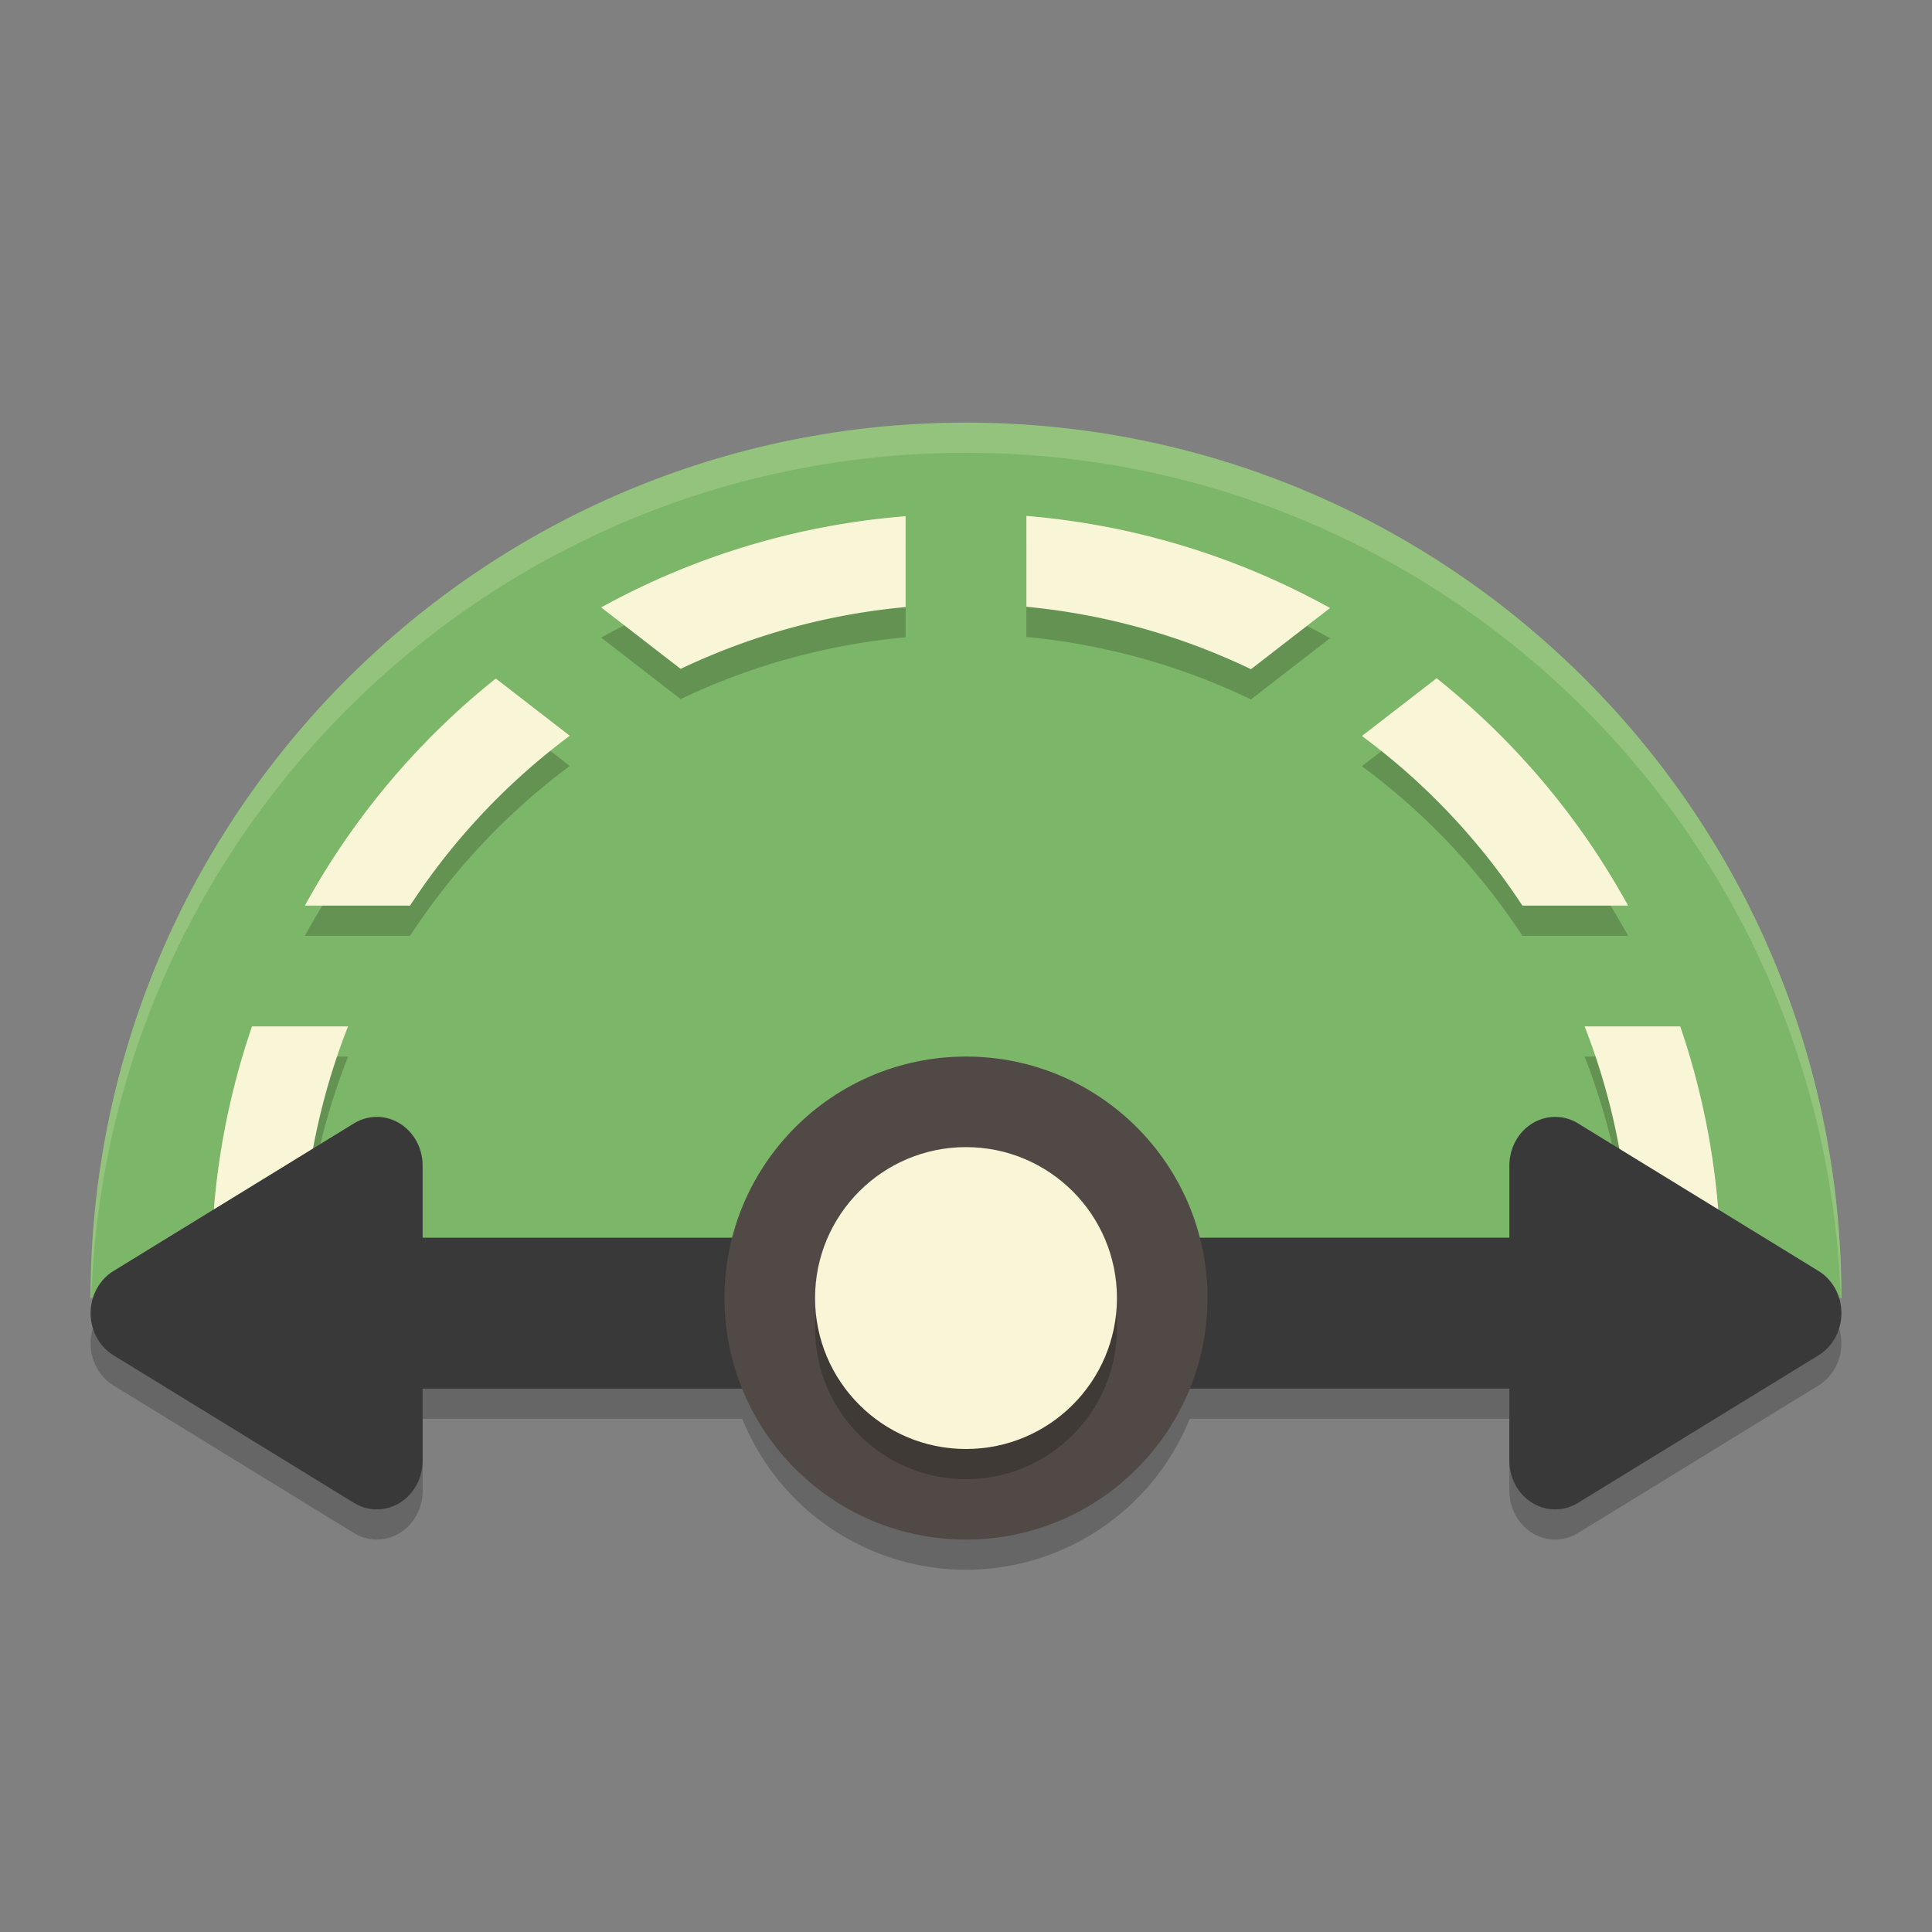 <svg xmlns="http://www.w3.org/2000/svg" width="64" height="64">
    <rect width="100%" height="100%" fill="#808080" stroke="none"/>
    <path d="M32 36a8 8 0 0 0-7.734 6H14v-2.389A1.517 1.613 0 0 0 12.437 38a1.517 1.613 0 0 0-.712.215l-3.983 2.443-3.982 2.446a1.517 1.613 0 0 0 0 2.792l3.982 2.444 3.983 2.443A1.517 1.613 0 0 0 14 49.387V47h10.588A8 8 0 0 0 32 52a8 8 0 0 0 7.41-5H50v2.387a1.517 1.613 0 0 0 2.275 1.396l3.983-2.443 3.982-2.444a1.517 1.613 0 0 0 0-2.792l-3.982-2.446-3.983-2.443a1.517 1.613 0 0 0-.712-.215A1.517 1.613 0 0 0 50 39.611V42H39.74A8 8 0 0 0 32 36z" opacity=".2"/>
    <path d="M61 43H3c0-16.016 12.984-29 29-29s29 12.984 29 29z" fill="#7CB668"/>
    <path d="M32 14C15.984 14 3 26.984 3 43h.025C3.554 27.448 16.32 15 32 15s28.446 12.448 28.975 28H61c0-16.016-12.984-29-29-29z" fill="#F9F5D7" opacity=".2"/>
    <path d="M34 18.09v3.01a22 22 0 0 1 7.44 2.068l2.62-2.027A25 25 0 0 0 34 18.09zm-4 .01a25 25 0 0 0-10.086 3.021l2.633 2.037A22 22 0 0 1 30 21.11zm17.59 5.367l-2.475 1.914A22 22 0 0 1 50.432 31h3.5a25 25 0 0 0-6.342-7.533zm-31.166.01A25 25 0 0 0 10.1 31h3.484a22 22 0 0 1 5.291-5.627zM8.348 35A25 25 0 0 0 7 43a25 25 0 0 0 .05 1h2.985A22 22 0 0 1 10 43a22 22 0 0 1 1.53-8zm44.144 0A22 22 0 0 1 54 43a22 22 0 0 1-.049 1h3.014A25 25 0 0 0 57 43a25 25 0 0 0-1.34-8z" opacity=".2"/>
    <path d="M34 17.09v3.01a22 22 0 0 1 7.44 2.068l2.62-2.027A25 25 0 0 0 34 17.09zm-4 .01a25 25 0 0 0-10.086 3.021l2.633 2.037A22 22 0 0 1 30 20.11V17.1zm17.59 5.367l-2.475 1.914A22 22 0 0 1 50.432 30h3.5a25 25 0 0 0-6.342-7.533zm-31.166.01A25 25 0 0 0 10.1 30h3.484a22 22 0 0 1 5.291-5.627l-2.451-1.896zM8.348 34A25 25 0 0 0 7 42a25 25 0 0 0 .05 1h2.985A22 22 0 0 1 10 42a22 22 0 0 1 1.53-8H8.347zm44.144 0A22 22 0 0 1 54 42a22 22 0 0 1-.049 1h3.014A25 25 0 0 0 57 42a25 25 0 0 0-1.34-8h-3.168z" fill="#F9F5D7"/>
    <path d="M10 41v5h22v-5z" fill="#3A393A"/>
    <path d="M12.438 37a1.517 1.613 0 0 0-.714.215L3.76 42.103a1.517 1.613 0 0 0 0 2.793l3.983 2.444 3.982 2.444A1.517 1.613 0 0 0 14 48.387v-9.775A1.517 1.613 0 0 0 12.438 37zM54 41v5H32v-5z" fill="#3A393A"/>
    <path d="M51.562 37a1.517 1.613 0 0 1 .714.215l3.982 2.444 3.983 2.444a1.517 1.613 0 0 1 0 2.793l-3.983 2.444-3.982 2.444A1.517 1.613 0 0 1 50 48.387v-9.775A1.517 1.613 0 0 1 51.562 37z" fill="#3A393A"/>
    <circle cx="32" cy="43" r="8" fill="#504945"/>
    <circle cx="32" cy="44" r="5" opacity=".2"/>
    <circle cx="32" cy="43" r="5" fill="#F9F5D7"/>
</svg>
